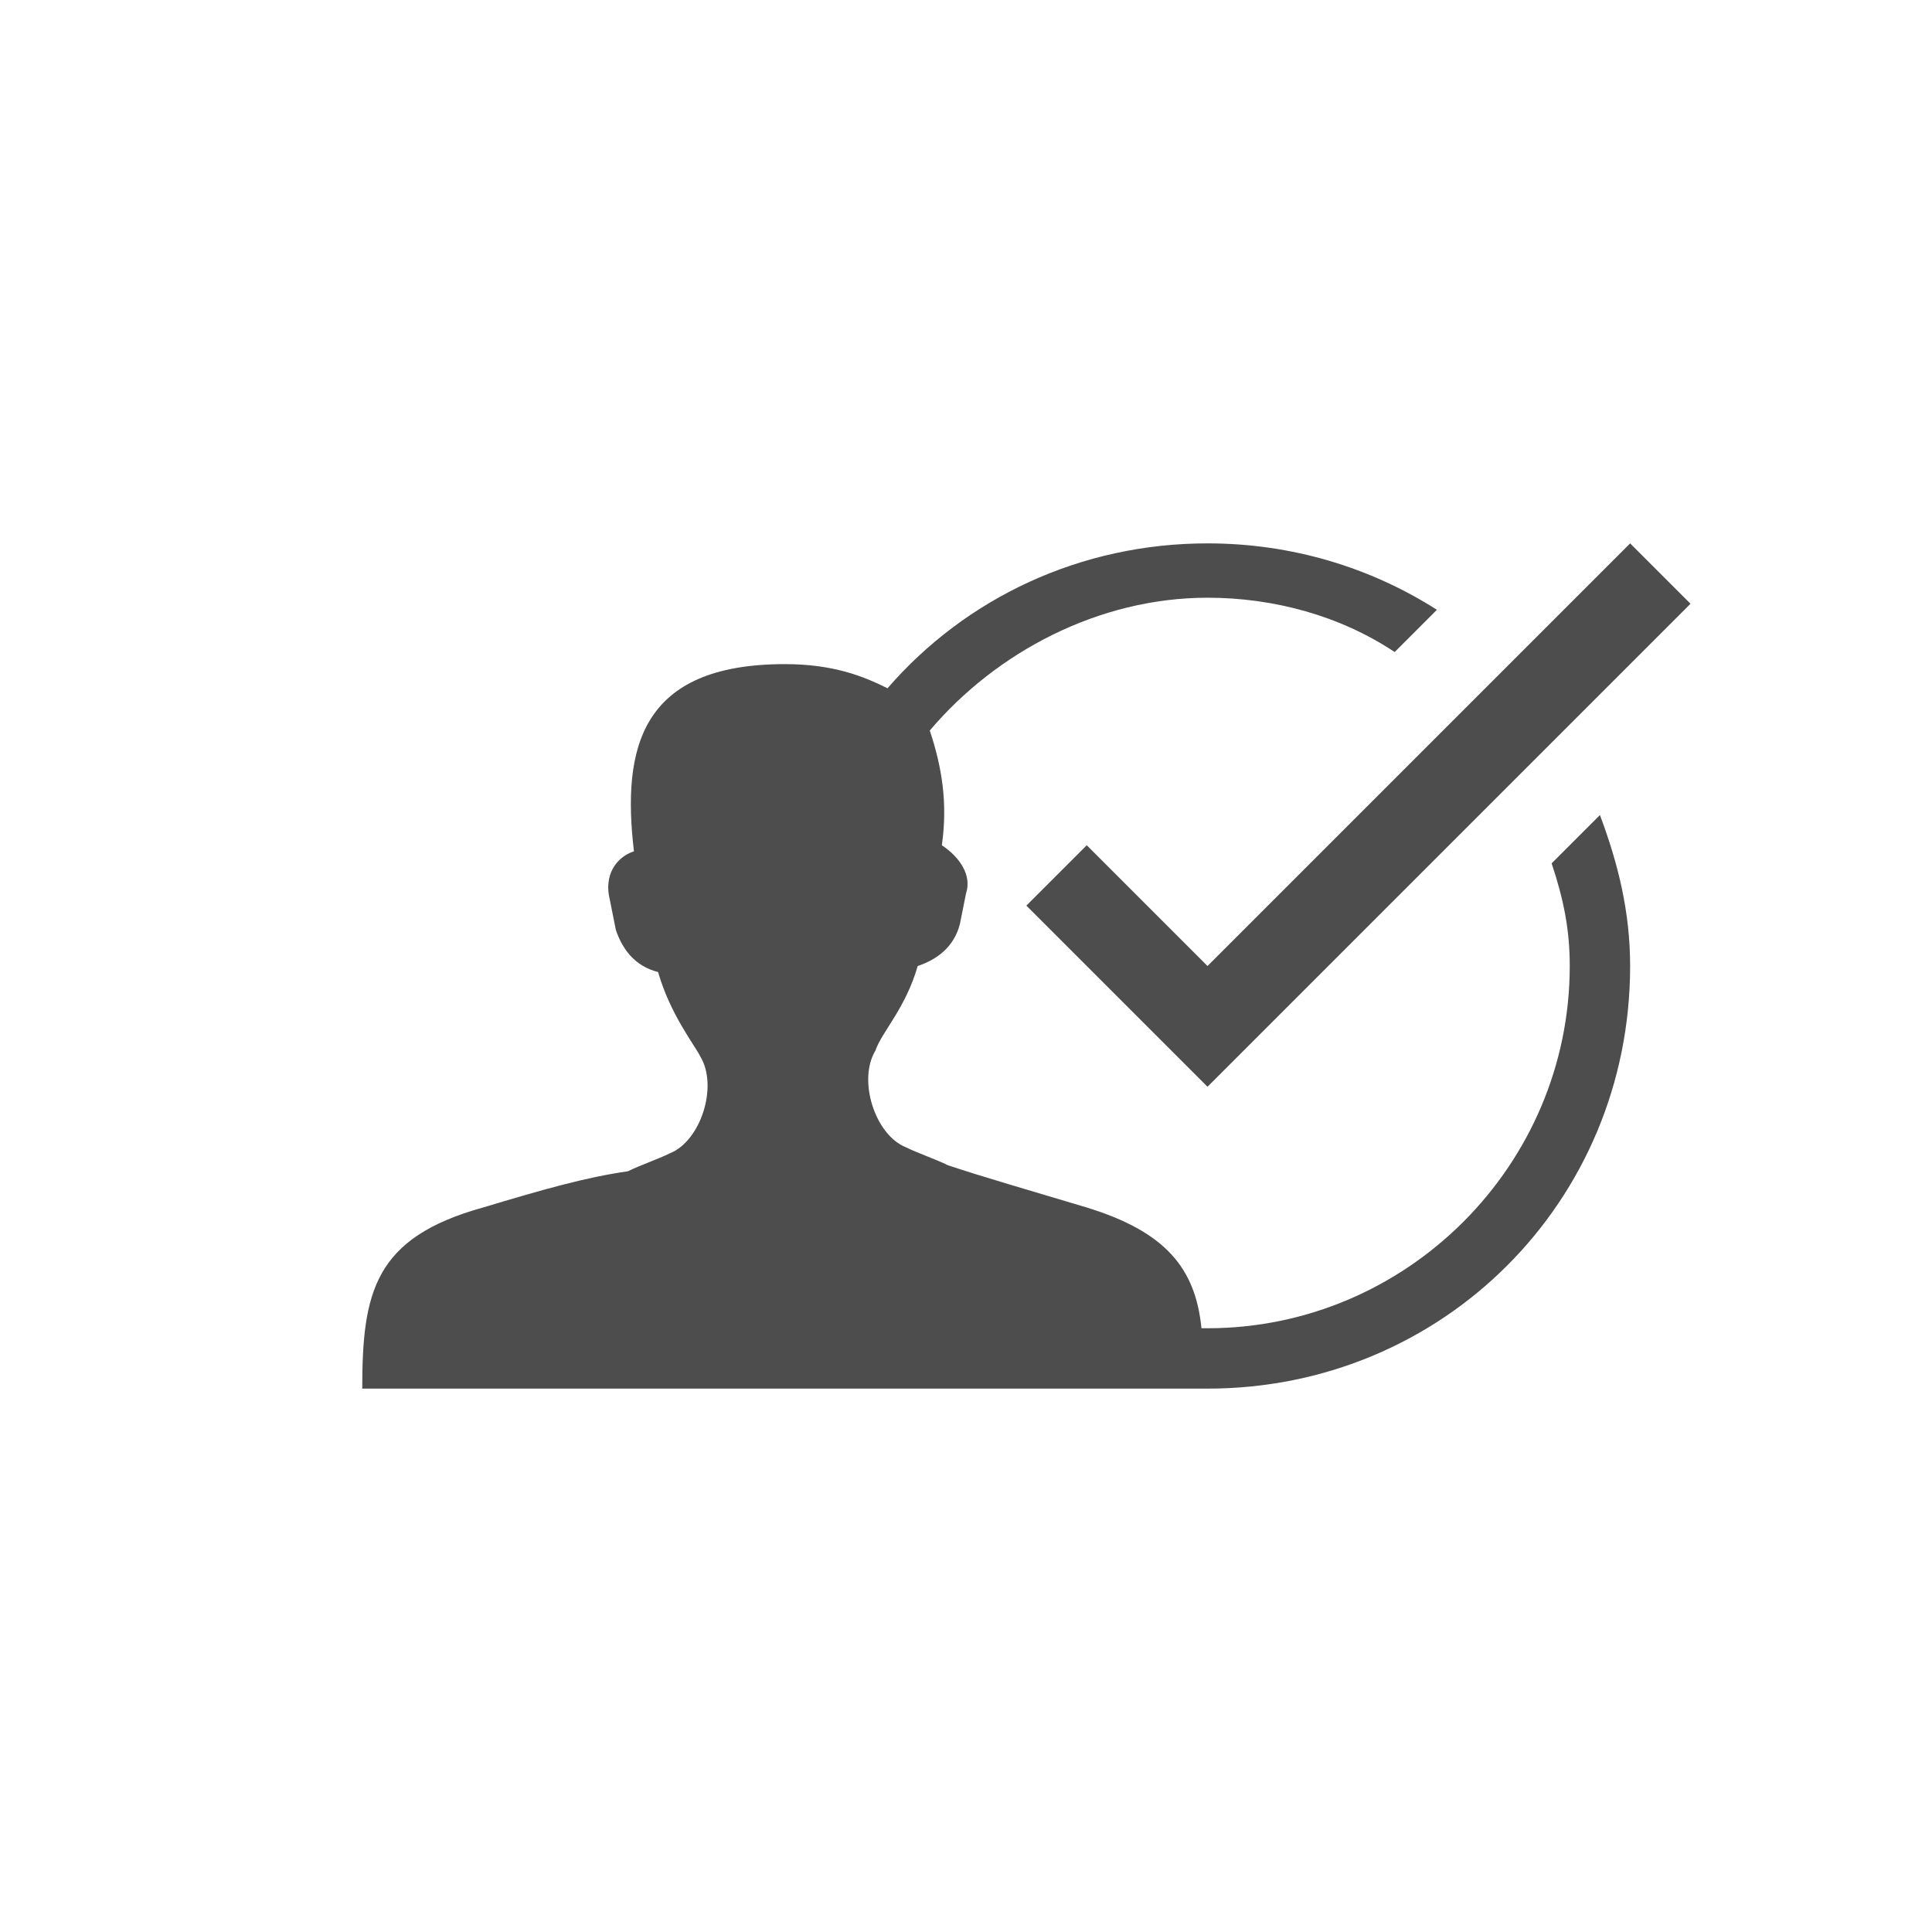 <?xml version="1.0" encoding="utf-8"?>
<!-- Generator: Adobe Illustrator 18.1.0, SVG Export Plug-In . SVG Version: 6.00 Build 0)  -->
<!DOCTYPE svg PUBLIC "-//W3C//DTD SVG 1.1//EN" "http://www.w3.org/Graphics/SVG/1.1/DTD/svg11.dtd">
<svg version="1.1" xmlns="http://www.w3.org/2000/svg" xmlns:xlink="http://www.w3.org/1999/xlink" x="0px" y="0px" width="32px"
	 height="32px" viewBox="0 0 32 32" enable-background="new 0 0 32 32" xml:space="preserve">
<g id="icons">
	<g>
		<path fill="#4D4D4D" d="M25.7,14.3c0.2,0.6,0.3,1.1,0.3,1.7c0,3.3-2.7,6-6,6c0,0,0,0-0.1,0c-0.1-1-0.6-1.6-1.9-2
			c-1-0.3-1.7-0.5-2.3-0.7c-0.2-0.1-0.5-0.2-0.7-0.3c-0.5-0.2-0.8-1.1-0.5-1.6c0.1-0.3,0.5-0.7,0.7-1.4c0,0,0,0,0,0c0,0,0,0,0,0
			c0.3-0.1,0.6-0.3,0.7-0.7l0.1-0.5c0.1-0.3-0.1-0.6-0.4-0.8c0.1-0.7,0-1.3-0.2-1.9c1.1-1.3,2.8-2.2,4.6-2.2c1.1,0,2.2,0.3,3.1,0.9
			l0.7-0.7C22.7,9.4,21.4,9,20,9c-2.1,0-4,0.9-5.3,2.4C14.3,11.2,13.8,11,13,11c-2.4,0-2.7,1.4-2.5,3.1c-0.3,0.1-0.5,0.4-0.4,0.8
			l0.1,0.5c0.1,0.3,0.3,0.6,0.7,0.7c0,0,0,0,0,0c0,0,0,0,0,0c0.2,0.7,0.6,1.2,0.7,1.4c0.3,0.5,0,1.4-0.5,1.6
			c-0.2,0.1-0.5,0.2-0.7,0.3C9.7,19.5,9,19.7,8,20c-1.8,0.5-2,1.4-2,3h14c3.9,0,7-3.1,7-7c0-0.9-0.2-1.7-0.5-2.5L25.7,14.3z"/>
		<polygon fill="#4D4D4D" points="18,14 17,15 20,18 28,10 27,9 20,16 		"/>
	</g>
</g>
<g id="working">
</g>
<g id="colour:_negative">
</g>
</svg>
